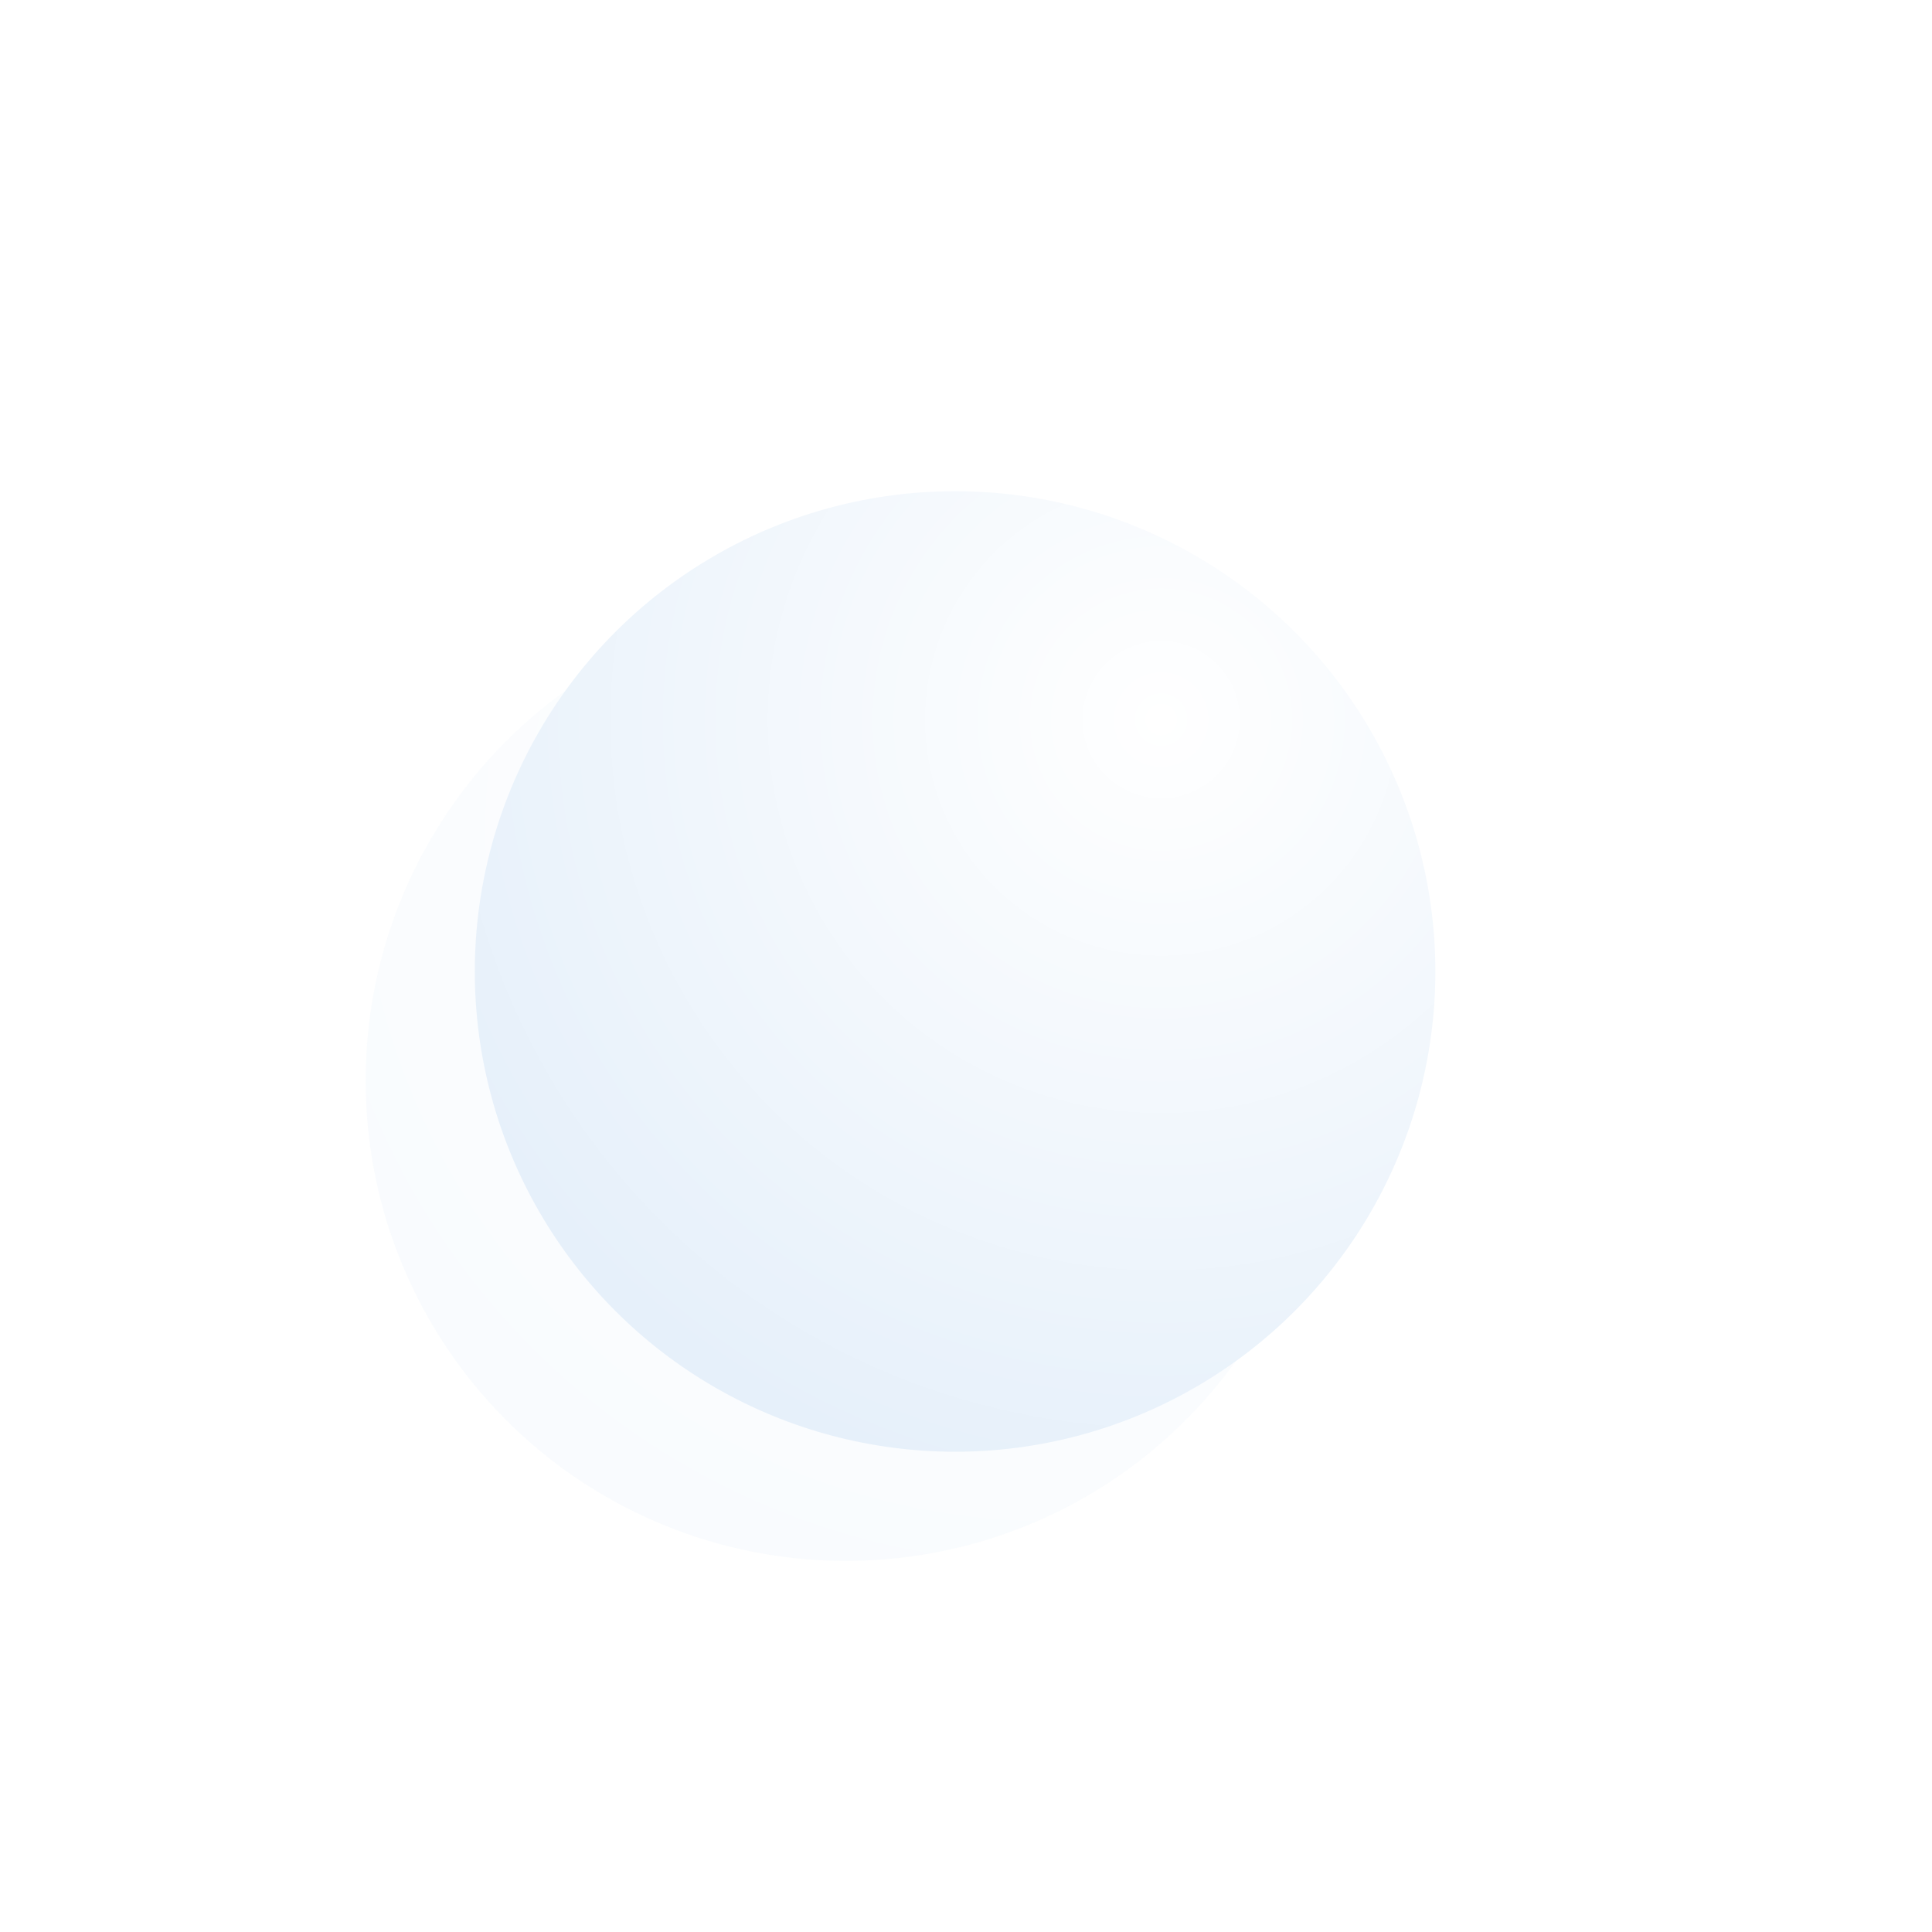 <?xml version="1.0" encoding="UTF-8"?>
<svg width="354px" height="354px" viewBox="0 0 354 354" version="1.1" xmlns="http://www.w3.org/2000/svg" xmlns:xlink="http://www.w3.org/1999/xlink">
    <!-- Generator: Sketch 53.2 (72643) - https://sketchapp.com -->
    <title>ball-2</title>
    <desc>Created with Sketch.</desc>
    <defs>
        <radialGradient cx="71.565%" cy="23.645%" fx="71.565%" fy="23.645%" r="82.343%" id="radialGradient-4">
            <stop stop-color="#FFFFFF" offset="0%"></stop>
            <stop stop-color="#E6F0FA" offset="100%"></stop>
        </radialGradient>
      <filter id="drop-shadow" x="-100%" y="-100%" width="350%" height="350%">
        <feGaussianBlur in="SourceAlpha" stdDeviation="30"></feGaussianBlur>
        <feOffset dx="-20" dy="20" result="offsetblur"></feOffset>
        <feComposite in2="offsetblur" operator="in"></feComposite>
        <feMerge>
          <feMergeNode></feMergeNode>
          <feMergeNode in="SourceGraphic"></feMergeNode>
        </feMerge>
      </filter>
    </defs>
    <g id="ball-2" stroke="none" stroke-width="1" fill="none" fill-rule="evenodd">
        <g id="element-/-shape-ball" transform="translate(87, 90)">
            <g id="color-/-00-base" fill="url(#radialGradient-4)" fill-rule="evenodd">
                <circle id="shape" filter="url(#drop-shadow)" opacity=".5" cx="88" cy="88" r="88" />
                <circle id="shape" cx="88" cy="88" r="88" />
            </g>
        </g>
    </g>
</svg>
